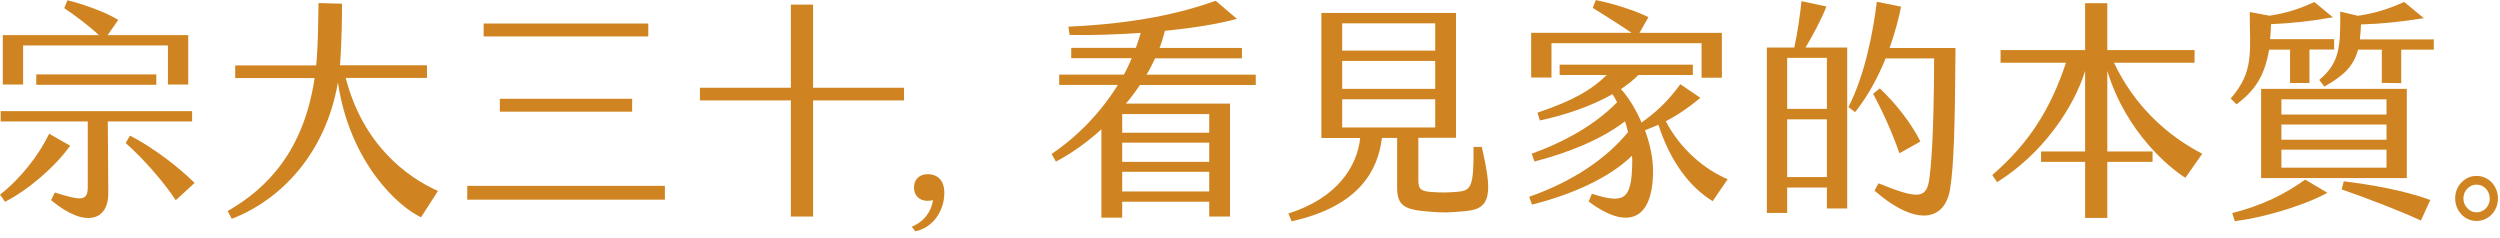 <svg width="304" height="29" viewBox="0 0 304 29" fill="none" xmlns="http://www.w3.org/2000/svg">
<path d="M0.62 24.54L0 23.67C2.58 21.65 4.75 18.81 5.98 16.26L8.53 17.72C6.68 20.3 3.5 23.05 0.61 24.54H0.62ZM13.17 23.53C13.2 26.67 10.5 27.91 6.21 24.34L6.66 23.41C9.69 24.34 10.59 24.53 10.67 22.93V14.77H0.08V13.51H23.36V14.77H13.11L13.17 23.53ZM2.81 10.28H0.34V4.27H12.02C10.73 3.06 9.13 1.88 7.81 0.99L8.2 0.03C9.94 0.45 12.86 1.46 14.38 2.42L13.09 4.27H22.89V10.28H20.42V5.53H2.81V10.27V10.28ZM4.41 10.31V9.05H19.01V10.31H4.41ZM23.67 22.24L21.37 24.35C20.19 22.5 17.66 19.49 15.28 17.39L15.81 16.49C18.62 17.95 21.59 20.2 23.67 22.25V22.24Z" fill="#D08421"/>
<path d="M53.25 23.22L51.2 26.42C48.5 25.18 42.55 19.85 41.09 10.02C39.63 18.56 34.24 24.28 28.18 26.61L27.68 25.66C32.56 22.88 36.94 18.28 38.26 9.49H28.6V7.95H38.45C38.51 7.3 38.56 6.63 38.59 5.96C38.68 4.25 38.7 2.23 38.73 0.37L41.59 0.45C41.59 2.67 41.53 4.69 41.42 6.85L41.34 7.94H51.92V9.48H42.04C44.12 17.54 49.42 21.52 53.24 23.21L53.25 23.22Z" fill="#D08421"/>
<path d="M80.85 22.6V24.28H56.82V22.6H80.85ZM78.83 2.86V4.43H58.81V2.86H78.83ZM76.87 12.01V13.58H60.78V12.01H76.87Z" fill="#D08421"/>
<path d="M85.11 12.21V10.67H96.17V0.56H98.87V10.67H109.93V12.21H98.87V26.33H96.17V12.21H85.11Z" fill="#D08421"/>
<path d="M110.87 27.56C112.41 26.95 113.28 25.65 113.45 24.32C113.31 24.4 112.88 24.42 112.76 24.42C111.81 24.42 111.14 23.79 111.14 22.8C111.14 21.81 111.83 21.18 112.78 21.18C114.02 21.18 114.83 21.93 114.83 23.45C114.83 25.7 113.39 27.71 111.3 28.13L110.87 27.56Z" fill="#D08421"/>
<path d="M138.62 10.33C138.09 11.12 137.53 11.87 136.91 12.6H149.57V26.33H147.04V24.53H136.46V26.47H133.93V15.72C132.22 17.29 130.31 18.64 128.4 19.65L127.87 18.72C131.04 16.59 133.88 13.64 135.93 10.33H128.8V9.07H136.66C137.03 8.42 137.33 7.75 137.62 7.08H130.26V5.82H138.12C138.34 5.2 138.54 4.61 138.71 4C135.73 4.2 132.7 4.31 130.06 4.25L129.92 3.24C138.2 2.87 143.71 1.56 147.83 0.1L150.41 2.29C148.19 2.91 145.05 3.41 141.65 3.75C141.48 4.42 141.28 5.13 141 5.83H151.02V7.09H140.46C140.15 7.76 139.81 8.44 139.42 9.08H152.7V10.34H138.61L138.62 10.33ZM147.04 13.87H136.46V16.14H147.04V13.87ZM147.04 17.35H136.46V19.68H147.04V17.35ZM147.04 20.89H136.46V23.28H147.04V20.89Z" fill="#D08421"/>
<path d="M178.37 25.66C175.87 25.88 175.67 25.88 173.6 25.72C170.85 25.5 169.89 25.02 169.89 22.86V16.77H168.04C167.59 20.53 165.46 25.05 157.06 26.91L156.67 25.96C162.73 24.05 165.04 20.12 165.4 16.78H160.68V1.57H177.05V16.76H172.47V21.95C172.47 23.07 172.89 23.27 174.15 23.35C175.39 23.43 175.92 23.43 177.24 23.32C178.87 23.18 179.23 22.76 179.18 17.87H180.19C181.37 23.09 181.51 25.37 178.37 25.65V25.66ZM163.21 6.15H174.52V2.84H163.21V6.15ZM163.21 10.81H174.52V7.41H163.21V10.81ZM163.21 15.5H174.52V12.07H163.21V15.5Z" fill="#D08421"/>
<path d="M210.11 21.76L208.26 24.46C205.37 22.69 203.07 19.52 201.66 15.17C201.16 15.39 200.59 15.62 200.03 15.84C200.68 17.58 201.04 19.41 201.01 21.03C200.9 27.15 197.58 27.8 193.18 24.51L193.57 23.56C197.47 24.8 198.4 24.37 198.48 19.83C198.48 19.55 198.48 19.24 198.45 18.93C196.48 20.9 192.55 23.31 186.29 24.88L185.95 23.93C191.28 22.05 195.27 19.33 197.97 16.07C197.86 15.62 197.75 15.17 197.6 14.75C194.74 16.97 190.58 18.62 186.59 19.64L186.25 18.69C190.32 17.23 194.03 15.12 196.64 12.43C196.47 12.07 196.27 11.76 196.08 11.45C193.47 12.94 190.18 14.03 187.24 14.65L186.96 13.7C191.37 12.21 193.53 10.92 195.38 9.12H189.65V7.86H205.85V9.12H199.22C198.63 9.74 197.9 10.3 197.11 10.83C198.07 11.9 198.94 13.33 199.61 14.9C201.69 13.44 203.06 11.98 204.33 10.24L206.77 11.9C205.37 13.05 204.05 13.98 202.56 14.74C204.33 18.14 207.28 20.61 210.08 21.79L210.11 21.76ZM188.66 9.43H186.19V3.99H198.4C197 3.04 195.14 1.86 193.68 0.96L194.05 0.01C195.85 0.35 198.82 1.25 200.45 2.09L199.36 4H209.38V9.45H206.91V5.25H188.66V9.43Z" fill="#D08421"/>
<path d="M219.54 5.78H224.62V25.35H222.15V22.8H217.32V25.89H214.85V5.78H218.19C218.58 3.98 218.92 1.6 219.06 0.14L222.09 0.79C221.5 2.33 220.43 4.33 219.54 5.79V5.78ZM222.15 7.04H217.32V13.24H222.15V7.05V7.04ZM222.15 21.53V14.51H217.32V21.53H222.15ZM237.79 5.84C237.73 15.67 237.57 20.38 237.12 23.05C236.5 26.7 233.22 27.74 227.94 23.19L228.42 22.29C232.94 24.11 234.2 24.26 234.57 21.98C234.82 20.35 235.16 16.62 235.19 7.1H229.29C228.42 9.26 227.24 11.54 225.58 13.64L224.77 13.02C226.79 9.06 227.77 3.9 228.22 0.22L231.17 0.81C230.92 2.1 230.47 3.87 229.77 5.84H237.8H237.79ZM230.97 18.64C230.04 15.97 228.95 13.61 227.77 11.4L228.58 10.75C230.43 12.46 232.45 15.02 233.52 17.21L230.96 18.64H230.97Z" fill="#D08421"/>
<path d="M267.79 18.7L265.74 21.62C263.97 20.52 258.55 16.2 256.25 8.62V18.42H261.75V19.68H256.25V26.5H253.55V19.68H248.19V18.42H253.55V8.62C252.17 13.11 248.38 18.7 242.85 22.15L242.26 21.28C246.78 17.38 249.39 13.17 251.22 7.63H243.27V6.09H253.55V0.39H256.25V6.09H266.86V7.63H257.06C259.59 12.96 263.57 16.5 267.78 18.69L267.79 18.7Z" fill="#D08421"/>
<path d="M271.24 11.99C274.13 8.68 273.57 6.35 273.57 1.46L275.96 1.91C278.04 1.6 279.47 1.12 281.43 0.25L283.68 2.1C280.84 2.61 278.57 2.83 276.16 2.94C276.13 3.59 276.1 4.2 276.05 4.76H283.83V6.02H280.83V10.09H278.47V6.04H275.92C275.36 9.44 274.01 11.15 271.96 12.69L271.26 11.99H271.24ZM280.31 21.84L283.01 23.44C280.85 24.68 275.96 26.36 271.75 26.89L271.44 25.91C275.15 24.96 277.78 23.64 280.31 21.84ZM274.95 10.81H292.67V21.65H274.95V10.81ZM277.42 13.93H290.2V12.08H277.42V13.93ZM277.42 16.99H290.2V15.14H277.42V16.99ZM277.42 20.39H290.2V18.2H277.42V20.39ZM295.95 4.78V6.04H291.99V10.11L289.63 10.08V6.04H286.74C286.18 8.09 285 9.18 282.64 10.53L282.02 9.72C284.55 7.61 284.6 5.62 284.57 1.41L286.73 1.92C288.92 1.58 290.32 1.13 292.35 0.24L294.74 2.21C291.88 2.66 289.55 2.91 287.1 2.97C287.07 3.64 287.02 4.26 286.96 4.79H295.94L295.95 4.78ZM285 22.05C287.92 22.39 292.3 23.12 295.53 24.32L294.38 26.82C291.8 25.61 287.73 24.07 284.75 23.03L285 22.05Z" fill="#D08421"/>
<path d="M298.55 24.13C298.55 23.38 298.79 22.73 299.3 22.2C299.83 21.65 300.44 21.39 301.15 21.39C302.61 21.39 303.75 22.61 303.75 24.13C303.75 25.65 302.61 26.87 301.15 26.87C299.69 26.87 298.55 25.63 298.55 24.13ZM302.75 24.13C302.75 23.2 302.04 22.45 301.15 22.45C300.26 22.45 299.55 23.2 299.55 24.13C299.55 24.6 299.71 24.98 300.04 25.33C300.34 25.65 300.71 25.82 301.16 25.82C302.05 25.82 302.76 25.07 302.76 24.14L302.75 24.13Z" fill="#D08421"/>
</svg>
